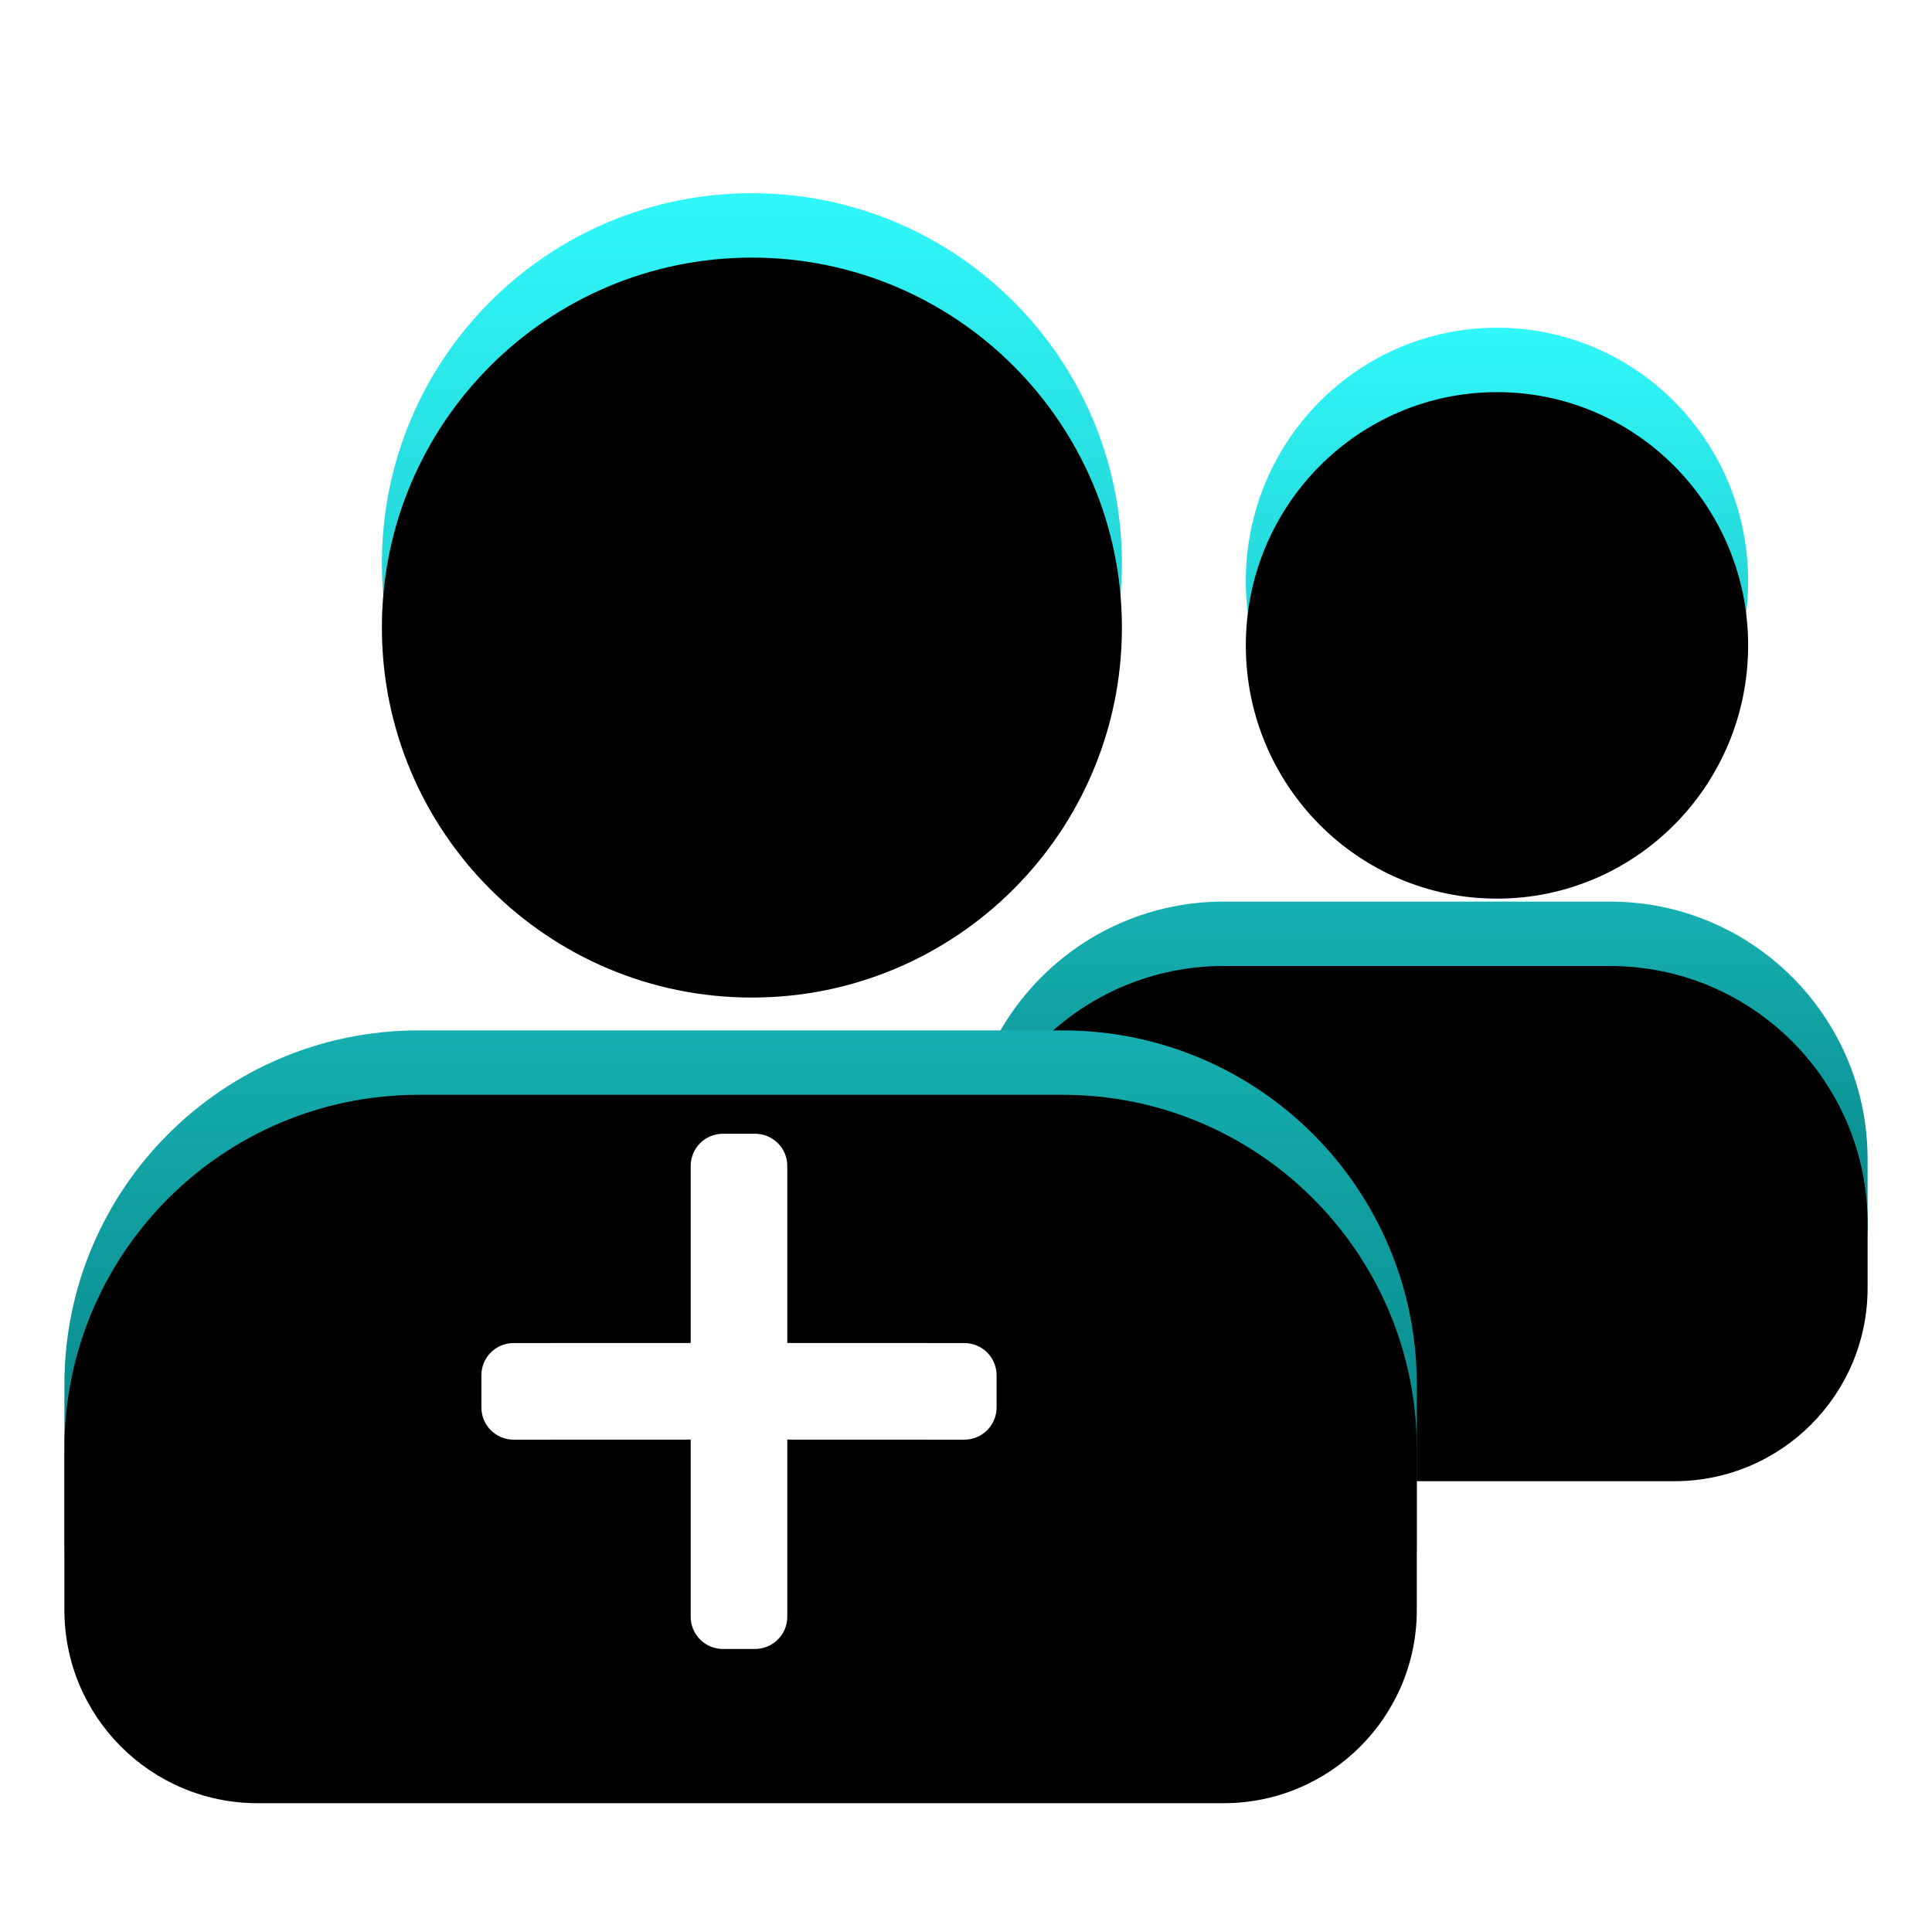 <?xml version="1.0" encoding="UTF-8"?>
<svg width="30px" height="30px" viewBox="0 0 30 30" version="1.1" xmlns="http://www.w3.org/2000/svg" xmlns:xlink="http://www.w3.org/1999/xlink">
    <title>服务流程</title>
    <defs>
        <linearGradient x1="50%" y1="0%" x2="50%" y2="100%" id="linearGradient-1">
            <stop stop-color="#30F7F9" offset="0%"></stop>
            <stop stop-color="#007173" offset="100%"></stop>
        </linearGradient>
        <path d="M24,11 C26.209,11 28,12.791 28,15 L28,16 C28,17.657 26.657,19 25,19 L17,19 C15.343,19 14,17.657 14,16 L14,15 C14,12.791 15.791,11 18,11 L24,11 Z M22.245,2.089 C24.399,2.089 26.145,3.85 26.145,6.022 C26.145,8.193 24.399,9.954 22.245,9.954 C20.091,9.954 18.345,8.193 18.345,6.022 C18.345,3.85 20.091,2.089 22.245,2.089 Z" id="path-2"></path>
        <filter x="-7.1%" y="-5.9%" width="114.3%" height="111.8%" filterUnits="objectBoundingBox" id="filter-3">
            <feGaussianBlur stdDeviation="0.5" in="SourceAlpha" result="shadowBlurInner1"></feGaussianBlur>
            <feOffset dx="0" dy="1" in="shadowBlurInner1" result="shadowOffsetInner1"></feOffset>
            <feComposite in="shadowOffsetInner1" in2="SourceAlpha" operator="arithmetic" k2="-1" k3="1" result="shadowInnerInner1"></feComposite>
            <feColorMatrix values="0 0 0 0 0   0 0 0 0 0.988   0 0 0 0 1  0 0 0 1 0" type="matrix" in="shadowInnerInner1"></feColorMatrix>
        </filter>
        <linearGradient x1="50%" y1="0%" x2="50%" y2="100%" id="linearGradient-4">
            <stop stop-color="#30F7F9" offset="0%"></stop>
            <stop stop-color="#007173" offset="100%"></stop>
        </linearGradient>
        <path d="M15.5,13 C18.538,13 21,15.462 21,18.5 L21,21 C21,22.657 19.657,24 18,24 L3,24 C1.343,24 2.02906125e-16,22.657 0,21 L0,18.5 C-3.71994563e-16,15.462 2.462,13 5.5,13 L15.5,13 Z M10.675,0 C13.848,0 16.421,2.572 16.421,5.745 C16.421,8.918 13.848,11.49 10.675,11.49 C7.503,11.49 4.93,8.918 4.93,5.745 C4.93,2.572 7.503,0 10.675,0 Z" id="path-5"></path>
        <filter x="-4.8%" y="-4.2%" width="109.5%" height="108.3%" filterUnits="objectBoundingBox" id="filter-6">
            <feGaussianBlur stdDeviation="0.5" in="SourceAlpha" result="shadowBlurInner1"></feGaussianBlur>
            <feOffset dx="0" dy="1" in="shadowBlurInner1" result="shadowOffsetInner1"></feOffset>
            <feComposite in="shadowOffsetInner1" in2="SourceAlpha" operator="arithmetic" k2="-1" k3="1" result="shadowInnerInner1"></feComposite>
            <feColorMatrix values="0 0 0 0 0   0 0 0 0 0.988   0 0 0 0 1  0 0 0 1 0" type="matrix" in="shadowInnerInner1"></feColorMatrix>
        </filter>
    </defs>
    <g id="页面-1" stroke="none" stroke-width="1" fill="none" fill-rule="evenodd">
        <g id="切图" transform="translate(-85, -23)">
            <g id="服务流程" transform="translate(86, 26)">
                <g id="形状结合">
                    <use fill="url(#linearGradient-1)" fill-rule="evenodd" xlink:href="#path-2"></use>
                    <use fill="black" fill-opacity="1" filter="url(#filter-3)" xlink:href="#path-2"></use>
                </g>
                <g id="形状结合">
                    <use fill="url(#linearGradient-4)" fill-rule="evenodd" xlink:href="#path-5"></use>
                    <use fill="black" fill-opacity="1" filter="url(#filter-6)" xlink:href="#path-5"></use>
                </g>
                <path d="M10.725,14.605 C11.001,14.605 11.225,14.828 11.225,15.105 L11.225,17.854 L13.975,17.855 C14.251,17.855 14.475,18.078 14.475,18.355 L14.475,18.855 C14.475,19.131 14.251,19.355 13.975,19.355 L11.225,19.354 L11.225,22.105 C11.225,22.381 11.001,22.605 10.725,22.605 L10.225,22.605 C9.949,22.605 9.725,22.381 9.725,22.105 L9.725,19.354 L6.975,19.355 C6.699,19.355 6.475,19.131 6.475,18.855 L6.475,18.355 C6.475,18.078 6.699,17.855 6.975,17.855 L9.725,17.854 L9.725,15.105 C9.725,14.828 9.949,14.605 10.225,14.605 L10.725,14.605 Z" id="矩形-2" fill="#FFFFFF"></path>
            </g>
            <rect id="服务流程" x="85" y="23" width="30" height="30" rx="0.5"></rect>
        </g>
    </g>
</svg>